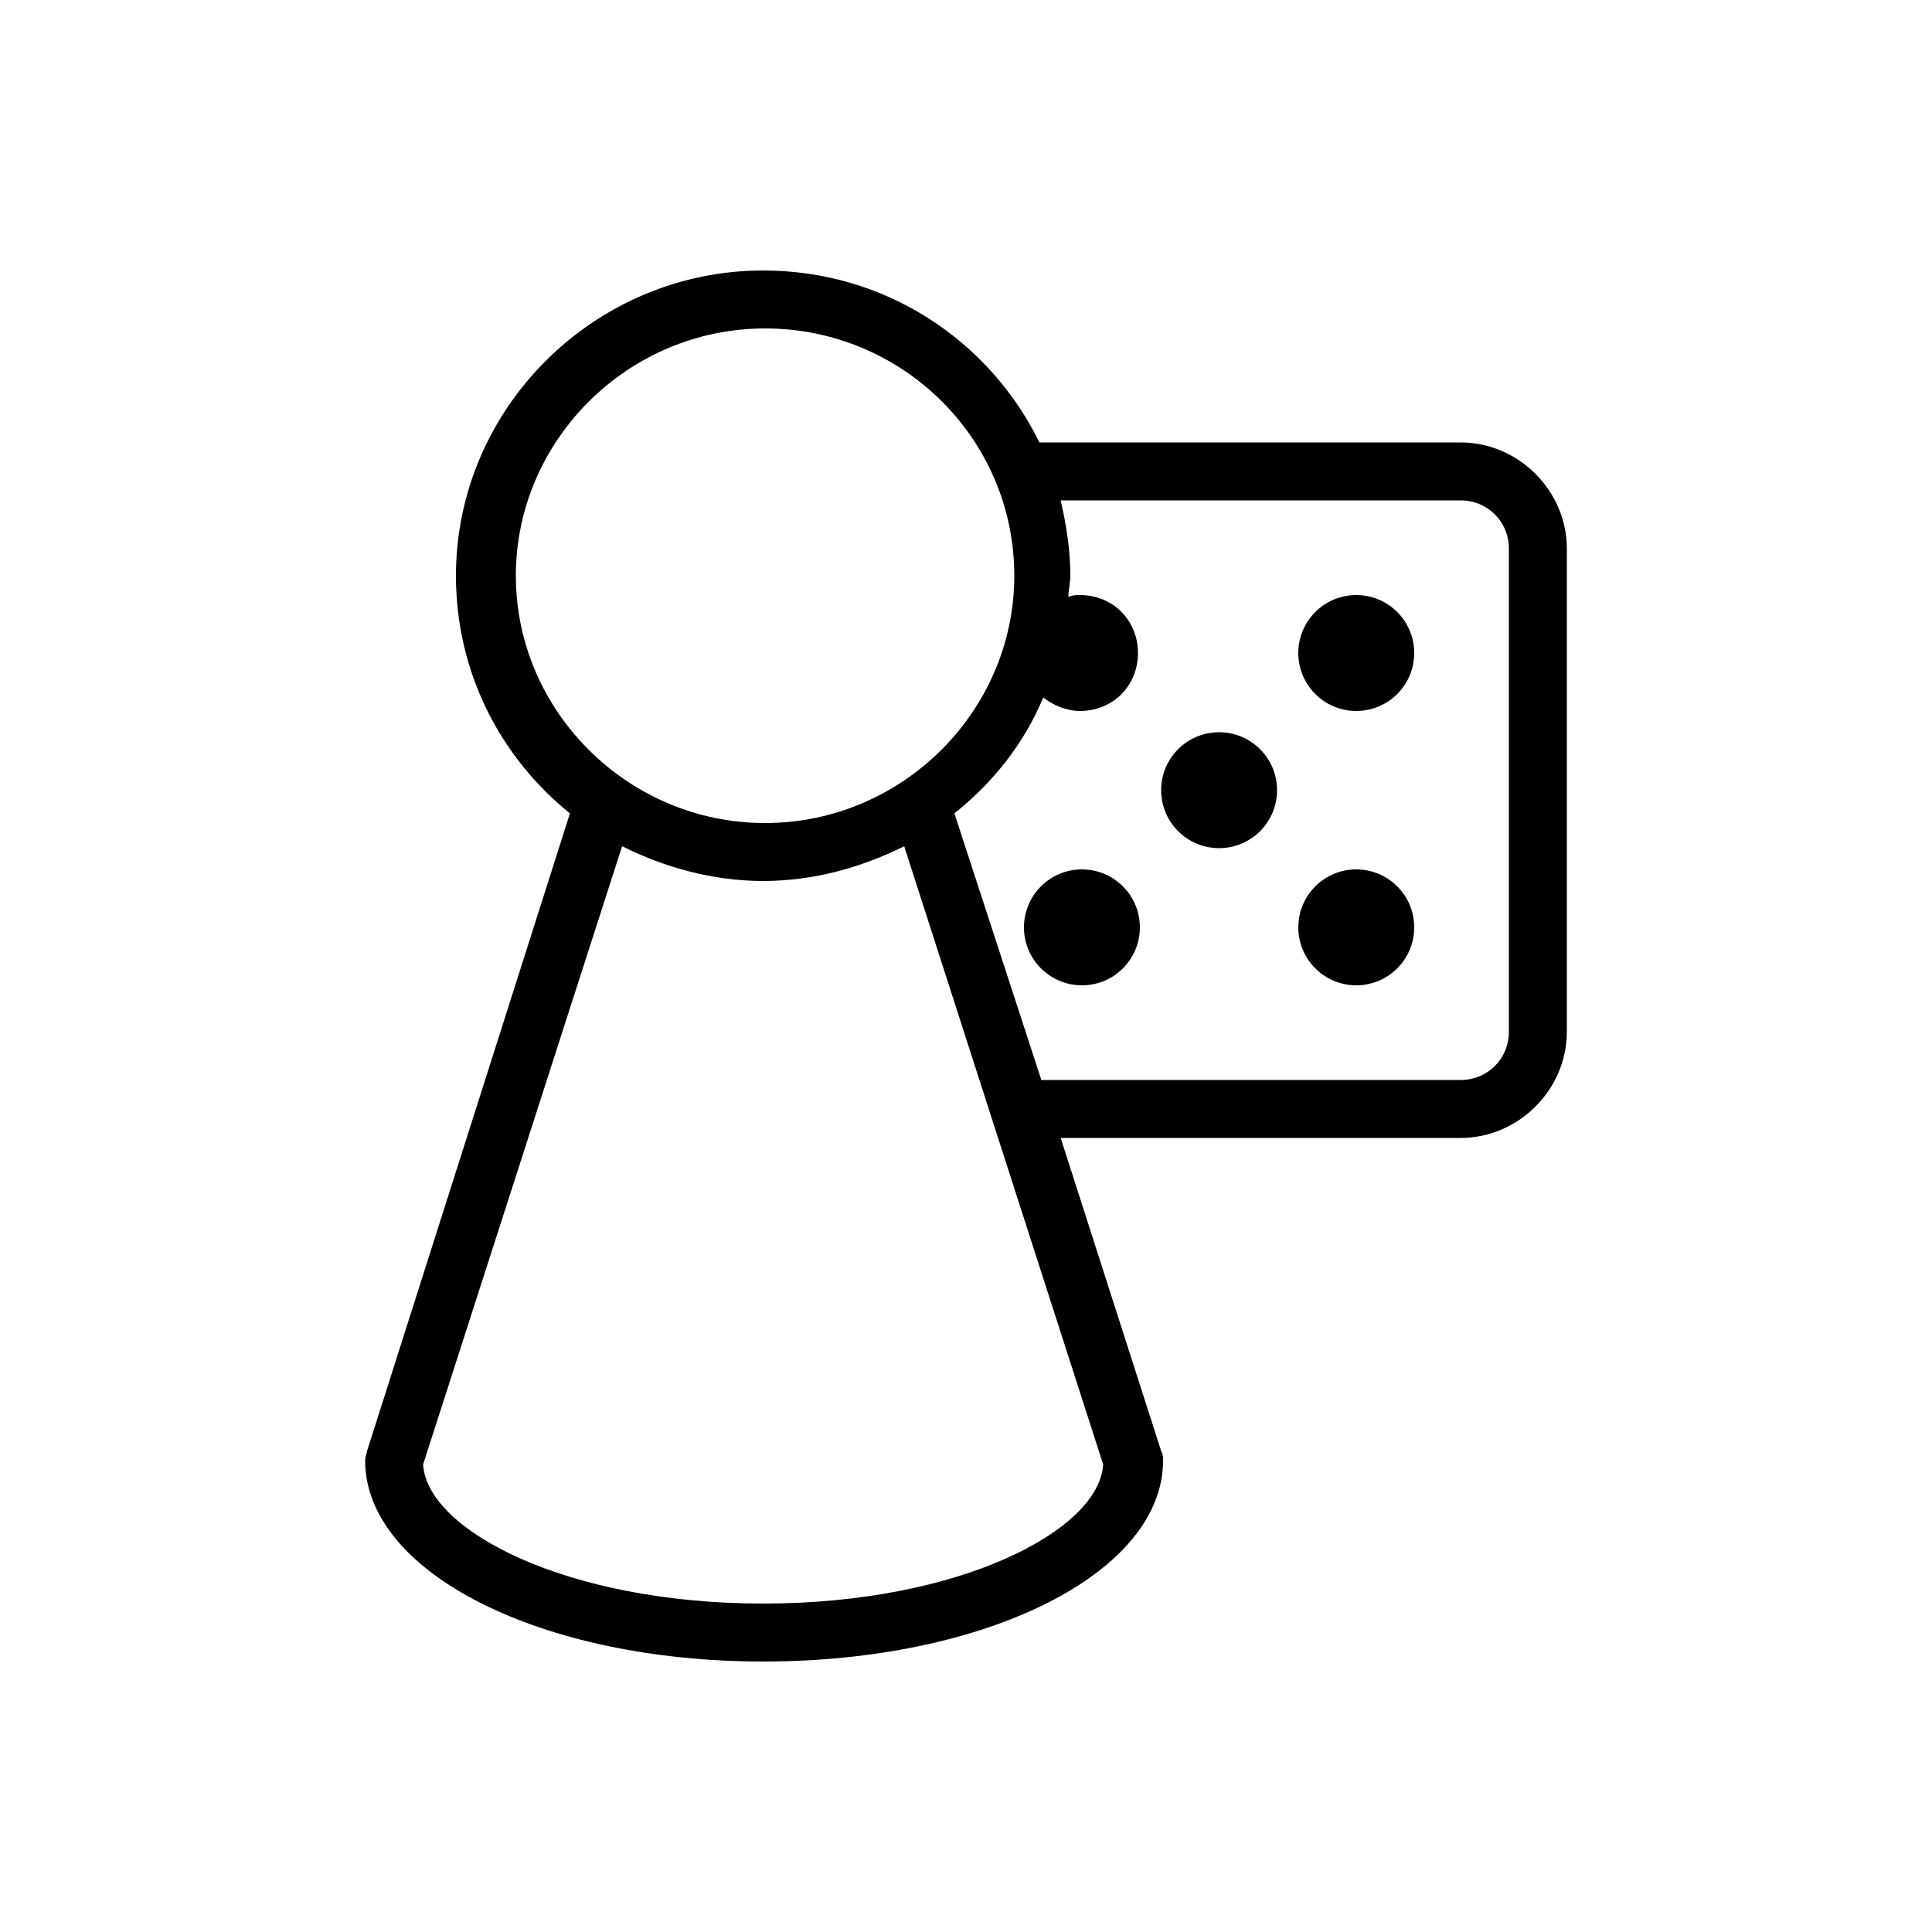 <svg xmlns="http://www.w3.org/2000/svg" xmlns:xlink="http://www.w3.org/1999/xlink" version="1.1" x="0px" y="0px" viewBox="0 0 100 100" enable-background="new 0 0 100 100" xml:space="preserve"><g><circle cx="70.2" cy="48" r="3"/><circle cx="56" cy="48" r="3"/><circle cx="70.2" cy="33.8" r="3"/><path d="M75.6,22.9H53.8c-2.6-5.3-8-8.9-14.3-8.9c-8.7,0-15.9,7.1-15.9,15.8c0,5,2.3,9.4,5.9,12.3L19,75.1c0,0.1-0.1,0.3-0.1,0.5   C18.9,81.4,28,86,39.5,86c11.6,0,20.7-4.6,20.7-10.4c0-0.2,0-0.3-0.1-0.5l-5.2-16.2h20.7c3,0,5.5-2.5,5.5-5.5v-25   C81.1,25.4,78.6,22.9,75.6,22.9z M26.7,29.8c0-7,5.8-12.8,12.9-12.8s12.9,5.7,12.9,12.8c0,7-5.8,12.8-12.9,12.8   S26.7,36.8,26.7,29.8z M39.5,83c-10.2,0-17.4-3.8-17.6-7.2l10.3-32c2.2,1.1,4.7,1.8,7.3,1.8c2.6,0,5.1-0.7,7.3-1.8l10.3,32   C56.9,79.2,49.7,83,39.5,83z M78.1,53.4c0,1.4-1.1,2.5-2.5,2.5H53.9l-4.5-13.8c2-1.6,3.6-3.6,4.6-6c0.5,0.4,1.2,0.7,1.9,0.7   c1.7,0,3-1.3,3-3s-1.3-3-3-3c-0.2,0-0.4,0-0.6,0.1c0-0.4,0.1-0.7,0.1-1.1c0-1.3-0.2-2.6-0.5-3.9h20.7c1.4,0,2.5,1.1,2.5,2.5V53.4z"/><circle cx="63.1" cy="40.9" r="3"/></g></svg>